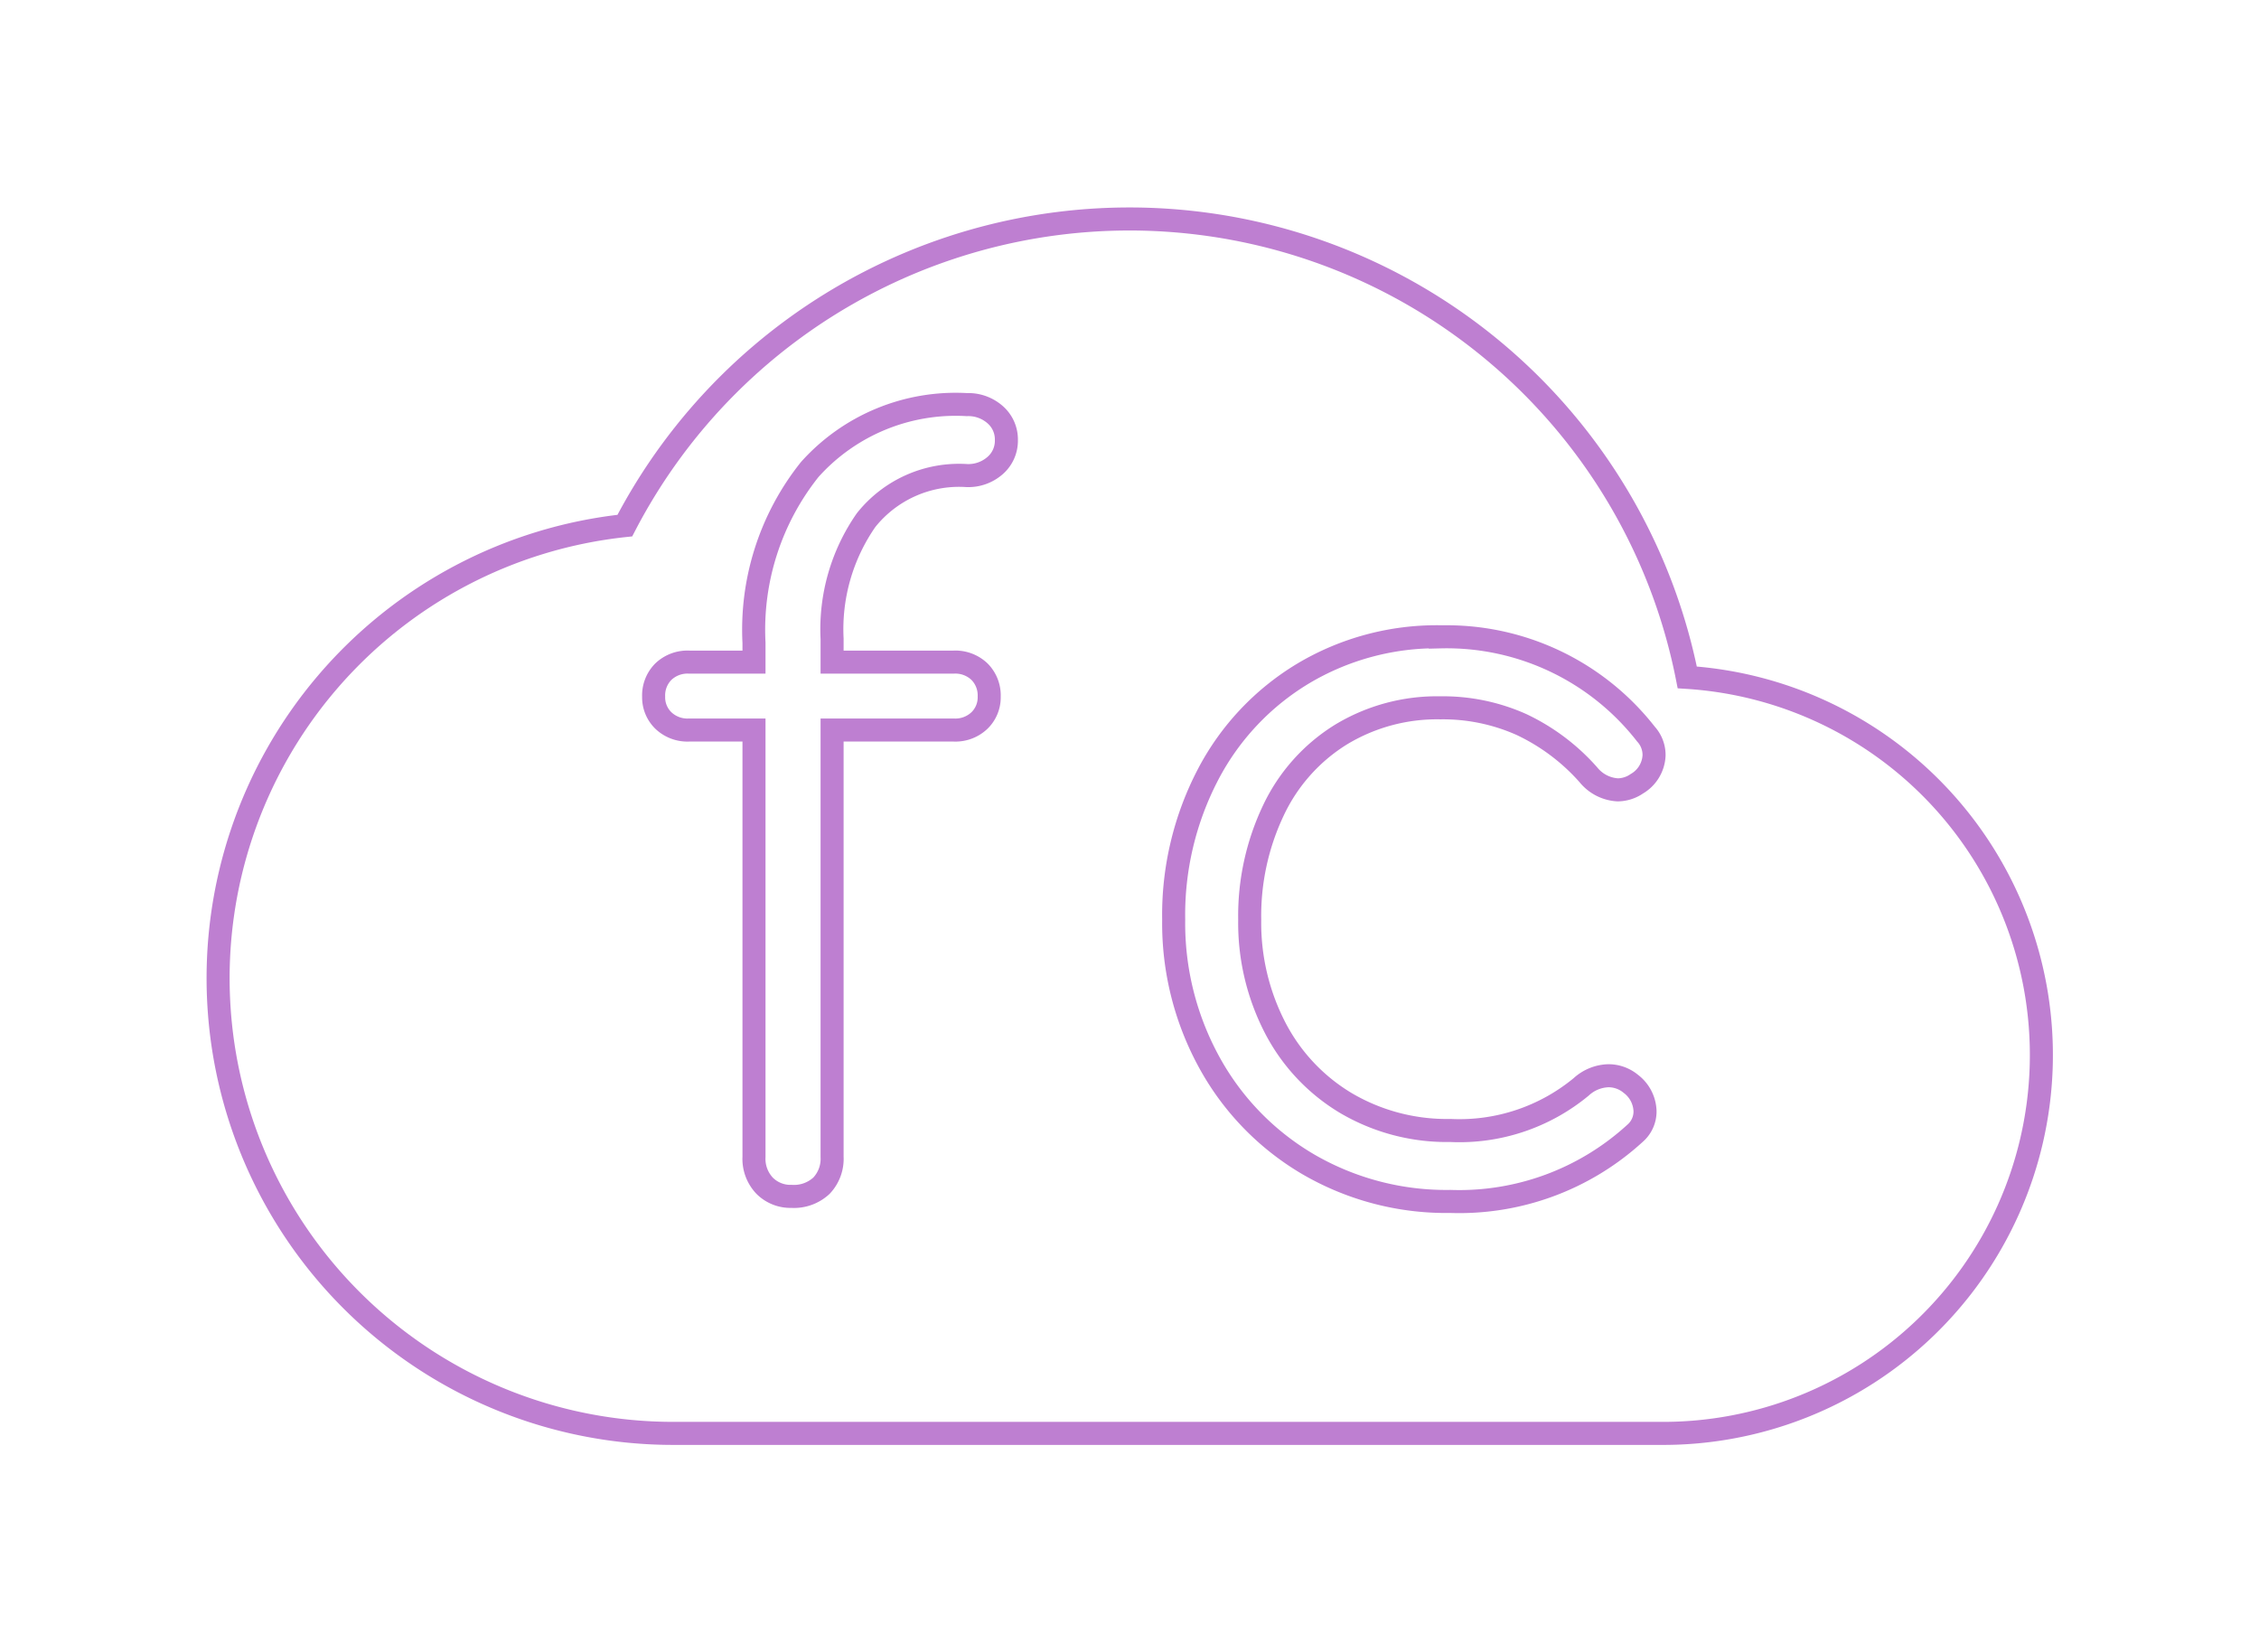 <svg xmlns="http://www.w3.org/2000/svg" xmlns:xlink="http://www.w3.org/1999/xlink" viewBox="0 0 98.058 71.705"><defs><style>.a,.b{fill:#fff;stroke:#be7fd1;}.b{stroke-linecap:round;}.c{filter:url(#a);}</style><filter id="a" x="0" y="0" width="98.058" height="71.705" filterUnits="userSpaceOnUse"><feOffset dy="3" input="SourceAlpha"/><feGaussianBlur stdDeviation="3" result="b"/><feFlood flood-opacity="0.741"/><feComposite operator="in" in2="b"/><feComposite in="SourceGraphic"/></filter></defs><g transform="translate(16.372 -16.575)"><g transform="translate(-37.649 16.332)"><g transform="translate(30.777 6.743)"><g class="c" transform="matrix(1, 0, 0, 1, -9.5, -6.5)"><path class="a" d="M63.74,23.9a24.681,24.681,0,0,0-46.117-6.588,19.756,19.756,0,0,0,2.141,39.4H62.587A16.423,16.423,0,0,0,63.74,23.9Z" transform="translate(9.5 2.5)"/></g></g></g><path class="b" d="M-8.976-31.284a5.158,5.158,0,0,0-4.378,1.936A8.284,8.284,0,0,0-14.828-24.2v1.012h5.28a1.516,1.516,0,0,1,1.122.418,1.459,1.459,0,0,1,.418,1.078,1.4,1.4,0,0,1-.418,1.034,1.516,1.516,0,0,1-1.122.418h-5.28V-1.716A1.694,1.694,0,0,1-15.29-.462a1.755,1.755,0,0,1-1.3.462,1.581,1.581,0,0,1-1.166-.462,1.694,1.694,0,0,1-.462-1.254V-20.24h-2.816a1.516,1.516,0,0,1-1.122-.418,1.4,1.4,0,0,1-.418-1.034,1.459,1.459,0,0,1,.418-1.078,1.516,1.516,0,0,1,1.122-.418h2.816v-.836a11.148,11.148,0,0,1,2.42-7.524,8.506,8.506,0,0,1,6.82-2.816,1.761,1.761,0,0,1,1.232.44,1.425,1.425,0,0,1,.484,1.1,1.425,1.425,0,0,1-.484,1.1A1.761,1.761,0,0,1-8.976-31.284Zm20.548,7A10.967,10.967,0,0,1,20.5-20.064a1.347,1.347,0,0,1,.352.924,1.5,1.5,0,0,1-.748,1.232,1.483,1.483,0,0,1-.836.264A1.764,1.764,0,0,1,18-18.3a9,9,0,0,0-2.9-2.178,8.349,8.349,0,0,0-3.52-.726A8.05,8.05,0,0,0,7.26-20.042a7.758,7.758,0,0,0-2.926,3.278A10.665,10.665,0,0,0,3.3-12.012,9.906,9.906,0,0,0,4.4-7.326,8.192,8.192,0,0,0,7.48-4.048,8.636,8.636,0,0,0,12.012-2.86a8.293,8.293,0,0,0,5.676-1.892,1.823,1.823,0,0,1,1.188-.484,1.515,1.515,0,0,1,.968.352A1.544,1.544,0,0,1,20.46-3.7a1.253,1.253,0,0,1-.44.968A11.3,11.3,0,0,1,12.012.22a11.912,11.912,0,0,1-6.16-1.606,11.554,11.554,0,0,1-4.29-4.4A12.539,12.539,0,0,1,0-12.012a13.164,13.164,0,0,1,1.5-6.314A11.116,11.116,0,0,1,5.632-22.7,11.321,11.321,0,0,1,11.572-24.288Z" transform="translate(34.575 68.5)"/></g></svg>